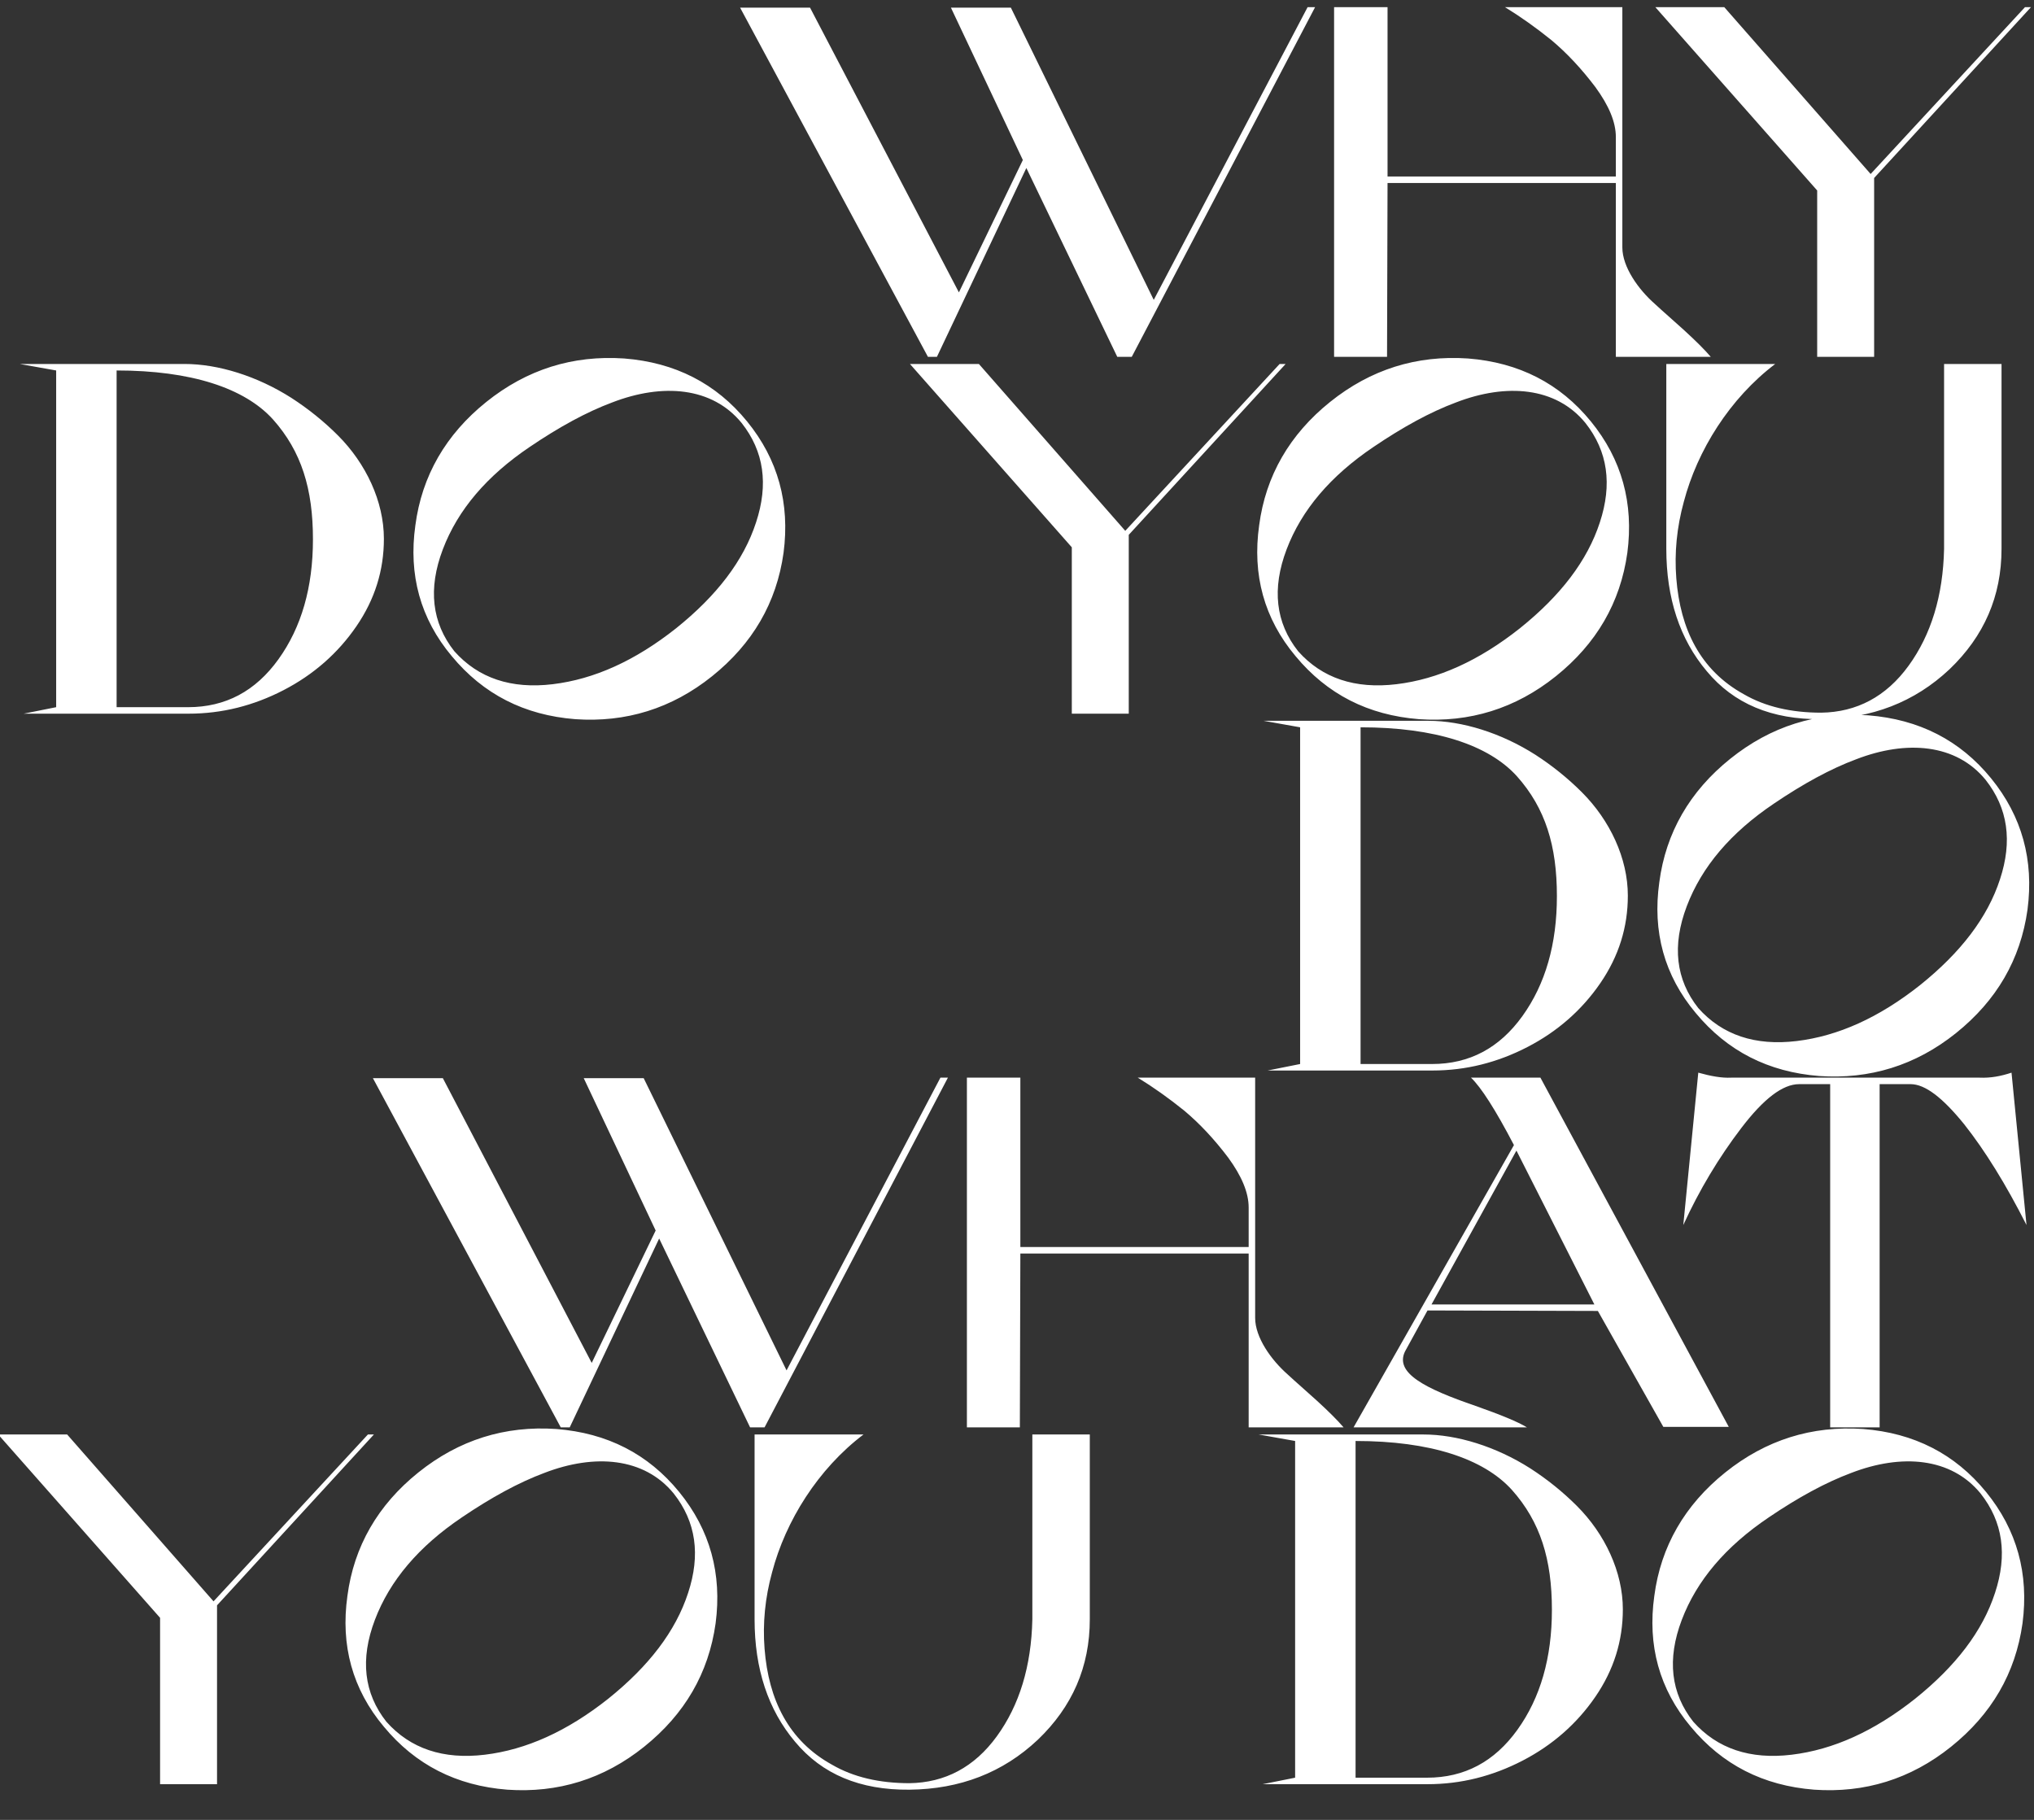 <?xml version="1.0" encoding="UTF-8"?>
<svg width="57px" height="51px" viewBox="0 0 57 51" version="1.1" xmlns="http://www.w3.org/2000/svg" xmlns:xlink="http://www.w3.org/1999/xlink">
    <rect x="0" y="0" width="57" height="51" fill="#333333" stroke="none"/>
    <!-- Generator: Sketch 62 (91390) - https://sketch.com -->
    <title>WhyDoYouDoWhatYouDo</title>
    <desc>Created with Sketch.</desc>
    <g id="Page-2" stroke="none" stroke-width="1" fill="none" fill-rule="evenodd">
        <path d="M26.256,10 L28.762,4.708 L31.31,10 L31.716,10 L36.854,0.2 L36.644,0.2 L32.332,8.404 L28.328,0.214 L26.648,0.214 L28.664,4.484 L26.872,8.194 L22.7,0.214 L20.74,0.214 L26.004,10 L26.256,10 Z M38.87,10 L38.884,5.128 L45.282,5.128 L45.282,10 L47.942,10 C47.774,9.804 47.522,9.552 47.2,9.258 C46.878,8.964 46.598,8.726 46.374,8.516 C45.912,8.11 45.464,7.48 45.464,6.934 L45.464,0.2 L42.174,0.2 C42.608,0.466 43.042,0.774 43.476,1.124 C43.91,1.488 44.316,1.922 44.708,2.44 C45.086,2.958 45.282,3.42 45.282,3.84 L45.282,4.946 L38.884,4.946 L38.884,0.2 L37.386,0.2 L37.386,10 L38.87,10 Z M52.52,10 L52.52,4.988 L56.916,0.2 L56.748,0.2 L52.422,4.876 L48.32,0.2 L46.388,0.2 L50.924,5.338 L50.924,10 L52.52,10 Z M5.284,20 C6.222,20 7.104,19.776 7.944,19.342 C8.784,18.908 9.47,18.306 9.988,17.55 C10.506,16.794 10.758,15.982 10.758,15.1 C10.758,14.05 10.254,12.986 9.47,12.202 C9.078,11.81 8.644,11.46 8.168,11.152 C7.202,10.536 6.11,10.2 5.172,10.2 L0.552,10.2 L1.574,10.382 L1.574,19.818 L0.664,20 L5.284,20 Z M5.27,19.818 L3.268,19.818 L3.268,10.382 C5.354,10.382 6.852,10.872 7.65,11.754 C8.448,12.65 8.77,13.7 8.77,15.114 C8.77,16.458 8.448,17.578 7.804,18.474 C7.16,19.37 6.32,19.818 5.27,19.818 Z M19.956,18.95 C21.09,18.04 21.762,16.892 21.958,15.492 C22.14,14.106 21.804,12.874 20.936,11.81 C20.068,10.746 18.92,10.158 17.492,10.046 C16.05,9.948 14.762,10.354 13.628,11.264 C12.494,12.174 11.822,13.336 11.64,14.722 C11.444,16.108 11.78,17.34 12.662,18.39 C13.544,19.454 14.692,20.042 16.12,20.154 C17.534,20.252 18.822,19.86 19.956,18.95 Z M12.732,18.25 C12.102,17.452 11.99,16.5 12.41,15.394 C12.83,14.288 13.642,13.336 14.846,12.524 C15.672,11.964 16.442,11.544 17.156,11.278 C18.57,10.732 19.956,10.844 20.782,11.852 C21.412,12.65 21.538,13.574 21.188,14.638 C20.838,15.716 20.082,16.696 18.948,17.606 C17.8,18.516 16.652,19.034 15.49,19.174 C14.328,19.314 13.404,19.006 12.732,18.25 Z M31.632,20 L31.632,14.988 L36.028,10.2 L35.86,10.2 L31.534,14.876 L27.432,10.2 L25.5,10.2 L30.036,15.338 L30.036,20 L31.632,20 Z M43.602,18.95 C44.736,18.04 45.408,16.892 45.604,15.492 C45.786,14.106 45.45,12.874 44.582,11.81 C43.714,10.746 42.566,10.158 41.138,10.046 C39.696,9.948 38.408,10.354 37.274,11.264 C36.14,12.174 35.468,13.336 35.286,14.722 C35.09,16.108 35.426,17.34 36.308,18.39 C37.19,19.454 38.338,20.042 39.766,20.154 C41.18,20.252 42.468,19.86 43.602,18.95 Z M36.378,18.25 C35.748,17.452 35.636,16.5 36.056,15.394 C36.476,14.288 37.288,13.336 38.492,12.524 C39.318,11.964 40.088,11.544 40.802,11.278 C42.216,10.732 43.602,10.844 44.428,11.852 C45.058,12.65 45.184,13.574 44.834,14.638 C44.484,15.716 43.728,16.696 42.594,17.606 C41.446,18.516 40.298,19.034 39.136,19.174 C37.974,19.314 37.05,19.006 36.378,18.25 Z M51.036,20.154 C52.45,20.14 53.654,19.678 54.634,18.754 C55.6,17.83 56.09,16.71 56.09,15.38 L56.09,10.2 L54.48,10.2 L54.48,15.38 C54.452,16.696 54.116,17.788 53.486,18.656 C52.856,19.524 52.03,19.958 51.036,19.972 C50.196,19.972 49.468,19.804 48.866,19.454 C47.648,18.782 47.088,17.634 46.976,16.206 C46.92,15.492 46.99,14.778 47.186,14.064 C47.564,12.622 48.474,11.166 49.748,10.2 L46.696,10.2 L46.696,15.38 C46.696,16.766 47.074,17.914 47.83,18.81 C48.586,19.72 49.65,20.168 51.036,20.154 Z M40.144,30 C41.082,30 41.964,29.776 42.804,29.342 C43.644,28.908 44.33,28.306 44.848,27.55 C45.366,26.794 45.618,25.982 45.618,25.1 C45.618,24.05 45.114,22.986 44.33,22.202 C43.938,21.81 43.504,21.46 43.028,21.152 C42.062,20.536 40.97,20.2 40.032,20.2 L35.412,20.2 L36.434,20.382 L36.434,29.818 L35.524,30 L40.144,30 Z M40.13,29.818 L38.128,29.818 L38.128,20.382 C40.214,20.382 41.712,20.872 42.51,21.754 C43.308,22.65 43.63,23.7 43.63,25.114 C43.63,26.458 43.308,27.578 42.664,28.474 C42.02,29.37 41.18,29.818 40.13,29.818 Z M54.816,28.95 C55.95,28.04 56.622,26.892 56.818,25.492 C57,24.106 56.664,22.874 55.796,21.81 C54.928,20.746 53.78,20.158 52.352,20.046 C50.91,19.948 49.622,20.354 48.488,21.264 C47.354,22.174 46.682,23.336 46.5,24.722 C46.304,26.108 46.64,27.34 47.522,28.39 C48.404,29.454 49.552,30.042 50.98,30.154 C52.394,30.252 53.682,29.86 54.816,28.95 Z M47.592,28.25 C46.962,27.452 46.85,26.5 47.27,25.394 C47.69,24.288 48.502,23.336 49.706,22.524 C50.532,21.964 51.302,21.544 52.016,21.278 C53.43,20.732 54.816,20.844 55.642,21.852 C56.272,22.65 56.398,23.574 56.048,24.638 C55.698,25.716 54.942,26.696 53.808,27.606 C52.66,28.516 51.512,29.034 50.35,29.174 C49.188,29.314 48.264,29.006 47.592,28.25 Z M15.966,40 L18.472,34.708 L21.02,40 L21.426,40 L26.564,30.2 L26.354,30.2 L22.042,38.404 L18.038,30.214 L16.358,30.214 L18.374,34.484 L16.582,38.194 L12.41,30.214 L10.45,30.214 L15.714,40 L15.966,40 Z M28.58,40 L28.594,35.128 L34.992,35.128 L34.992,40 L37.652,40 C37.484,39.804 37.232,39.552 36.91,39.258 C36.588,38.964 36.308,38.726 36.084,38.516 C35.622,38.11 35.174,37.48 35.174,36.934 L35.174,30.2 L31.884,30.2 C32.318,30.466 32.752,30.774 33.186,31.124 C33.62,31.488 34.026,31.922 34.418,32.44 C34.796,32.958 34.992,33.42 34.992,33.84 L34.992,34.946 L28.594,34.946 L28.594,30.2 L27.096,30.2 L27.096,40 L28.58,40 Z M42.79,40 C42.538,39.846 42.062,39.65 41.348,39.398 C39.92,38.908 39.08,38.474 39.374,37.872 L40.004,36.724 L44.778,36.738 L46.612,39.986 L48.446,39.986 L43.168,30.2 L41.222,30.2 C41.502,30.466 41.908,31.096 42.426,32.09 L37.932,40 L42.79,40 Z M44.68,36.556 L40.116,36.556 L42.496,32.244 L44.68,36.556 Z M52.674,40 L52.674,30.382 L53.542,30.382 C53.948,30.382 54.438,30.76 55.04,31.502 C55.628,32.244 56.216,33.196 56.79,34.33 L56.37,30.06 C56.076,30.158 55.782,30.214 55.474,30.2 L48.516,30.2 C48.25,30.214 47.942,30.158 47.592,30.06 L47.172,34.33 C47.62,33.35 48.166,32.44 48.796,31.614 C49.426,30.788 49.958,30.382 50.42,30.382 L51.288,30.382 L51.288,40 L52.674,40 Z M6.082,50 L6.082,44.988 L10.478,40.2 L10.31,40.2 L5.984,44.876 L1.882,40.2 L-0.05,40.2 L4.486,45.338 L4.486,50 L6.082,50 Z M18.052,48.95 C19.186,48.04 19.858,46.892 20.054,45.492 C20.236,44.106 19.9,42.874 19.032,41.81 C18.164,40.746 17.016,40.158 15.588,40.046 C14.146,39.948 12.858,40.354 11.724,41.264 C10.59,42.174 9.918,43.336 9.736,44.722 C9.54,46.108 9.876,47.34 10.758,48.39 C11.64,49.454 12.788,50.042 14.216,50.154 C15.63,50.252 16.918,49.86 18.052,48.95 Z M10.828,48.25 C10.198,47.452 10.086,46.5 10.506,45.394 C10.926,44.288 11.738,43.336 12.942,42.524 C13.768,41.964 14.538,41.544 15.252,41.278 C16.666,40.732 18.052,40.844 18.878,41.852 C19.508,42.65 19.634,43.574 19.284,44.638 C18.934,45.716 18.178,46.696 17.044,47.606 C15.896,48.516 14.748,49.034 13.586,49.174 C12.424,49.314 11.5,49.006 10.828,48.25 Z M25.486,50.154 C26.9,50.14 28.104,49.678 29.084,48.754 C30.05,47.83 30.54,46.71 30.54,45.38 L30.54,40.2 L28.93,40.2 L28.93,45.38 C28.902,46.696 28.566,47.788 27.936,48.656 C27.306,49.524 26.48,49.958 25.486,49.972 C24.646,49.972 23.918,49.804 23.316,49.454 C22.098,48.782 21.538,47.634 21.426,46.206 C21.37,45.492 21.44,44.778 21.636,44.064 C22.014,42.622 22.924,41.166 24.198,40.2 L21.146,40.2 L21.146,45.38 C21.146,46.766 21.524,47.914 22.28,48.81 C23.036,49.72 24.1,50.168 25.486,50.154 Z M40.004,50 C40.942,50 41.824,49.776 42.664,49.342 C43.504,48.908 44.19,48.306 44.708,47.55 C45.226,46.794 45.478,45.982 45.478,45.1 C45.478,44.05 44.974,42.986 44.19,42.202 C43.798,41.81 43.364,41.46 42.888,41.152 C41.922,40.536 40.83,40.2 39.892,40.2 L35.272,40.2 L36.294,40.382 L36.294,49.818 L35.384,50 L40.004,50 Z M39.99,49.818 L37.988,49.818 L37.988,40.382 C40.074,40.382 41.572,40.872 42.37,41.754 C43.168,42.65 43.49,43.7 43.49,45.114 C43.49,46.458 43.168,47.578 42.524,48.474 C41.88,49.37 41.04,49.818 39.99,49.818 Z M54.676,48.95 C55.81,48.04 56.482,46.892 56.678,45.492 C56.86,44.106 56.524,42.874 55.656,41.81 C54.788,40.746 53.64,40.158 52.212,40.046 C50.77,39.948 49.482,40.354 48.348,41.264 C47.214,42.174 46.542,43.336 46.36,44.722 C46.164,46.108 46.5,47.34 47.382,48.39 C48.264,49.454 49.412,50.042 50.84,50.154 C52.254,50.252 53.542,49.86 54.676,48.95 Z M47.452,48.25 C46.822,47.452 46.71,46.5 47.13,45.394 C47.55,44.288 48.362,43.336 49.566,42.524 C50.392,41.964 51.162,41.544 51.876,41.278 C53.29,40.732 54.676,40.844 55.502,41.852 C56.132,42.65 56.258,43.574 55.908,44.638 C55.558,45.716 54.802,46.696 53.668,47.606 C52.52,48.516 51.372,49.034 50.21,49.174 C49.048,49.314 48.124,49.006 47.452,48.25 Z" id="WhyDoYouDoWhatYouDo" fill="#FFFFFF" fill-rule="nonzero"></path>
    </g>
</svg>